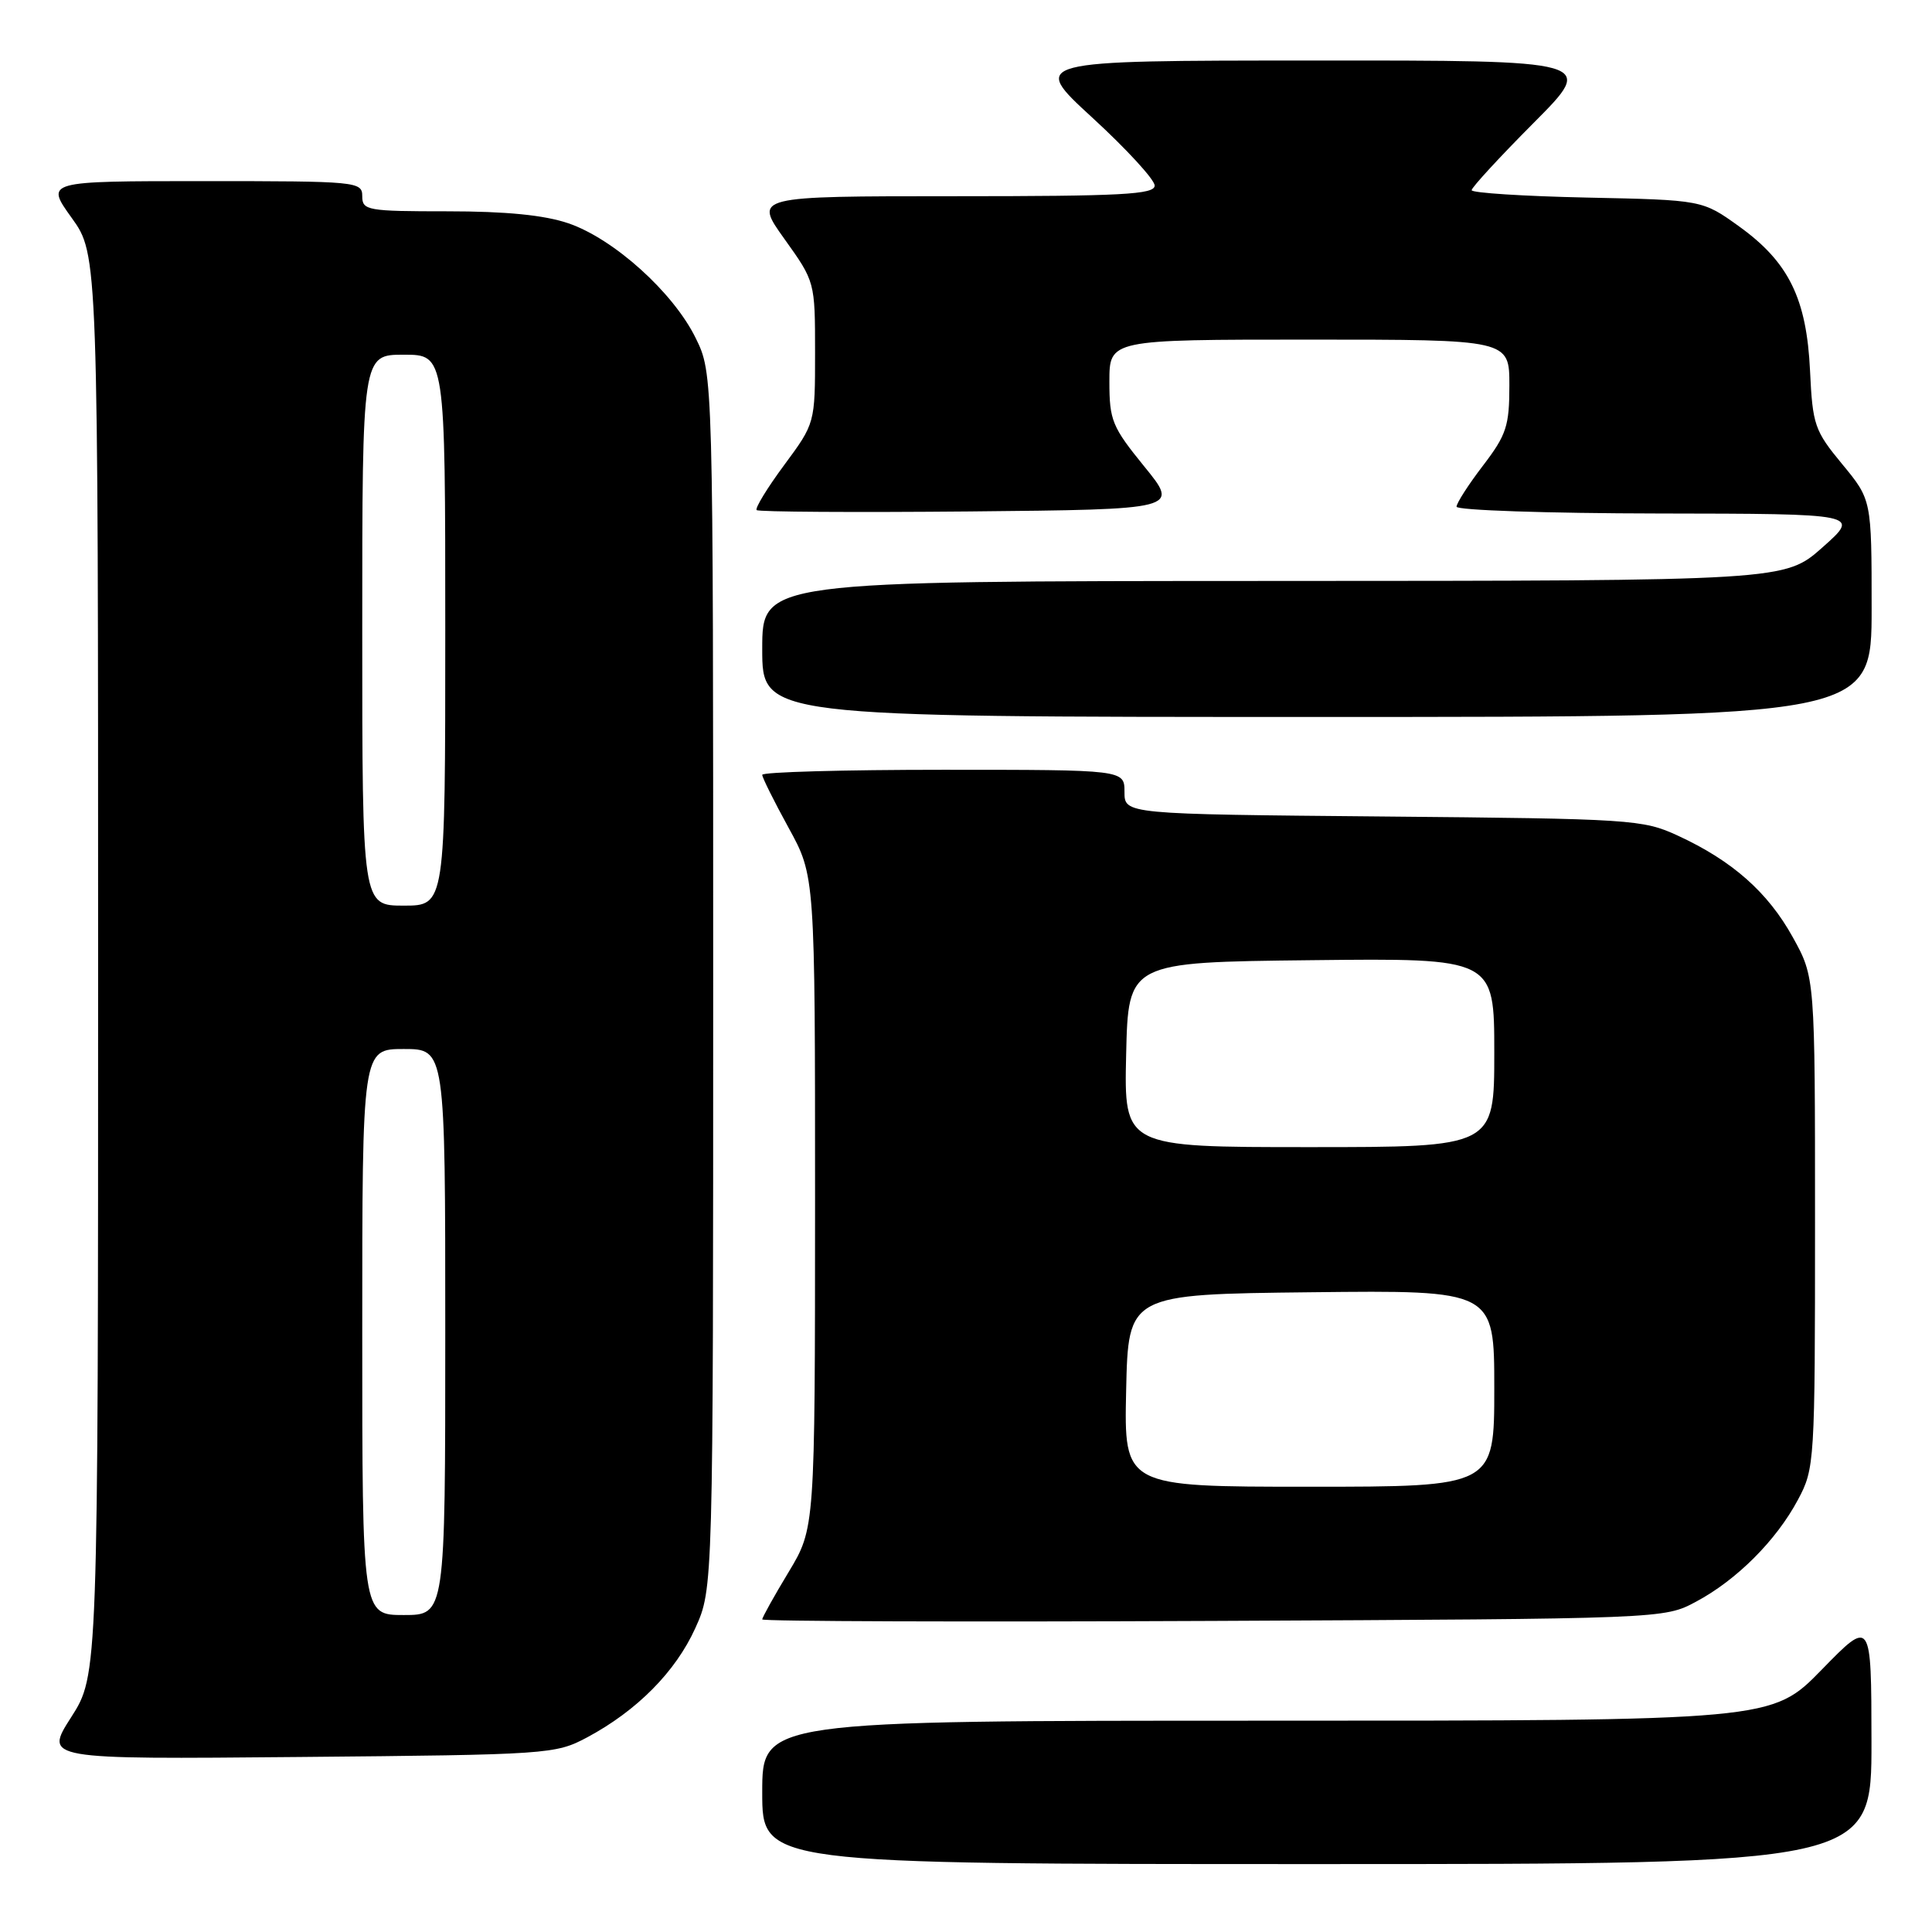 <?xml version="1.0" encoding="UTF-8" standalone="no"?>
<!DOCTYPE svg PUBLIC "-//W3C//DTD SVG 1.1//EN" "http://www.w3.org/Graphics/SVG/1.1/DTD/svg11.dtd" >
<svg xmlns="http://www.w3.org/2000/svg" xmlns:xlink="http://www.w3.org/1999/xlink" version="1.1" viewBox="0 0 256 256">
 <g >
 <path fill="currentColor"
d=" M 247.98 230.75 C 247.96 214.50 247.96 214.50 241.38 221.25 C 234.79 228.00 234.79 228.00 167.89 228.00 C 101.00 228.00 101.00 228.00 101.00 237.50 C 101.00 247.00 101.00 247.00 174.50 247.00 C 248.00 247.00 248.00 247.00 247.98 230.75 Z  M 77.80 230.21 C 84.40 226.68 89.52 221.51 92.13 215.74 C 94.50 210.50 94.50 210.50 94.50 130.00 C 94.50 49.50 94.50 49.50 92.17 44.77 C 89.20 38.73 81.32 31.64 75.32 29.59 C 72.13 28.50 67.05 28.00 59.32 28.00 C 48.67 28.00 48.00 27.88 48.00 26.00 C 48.00 24.06 47.33 24.00 27.00 24.00 C 6.00 24.00 6.00 24.00 9.50 28.87 C 13.00 33.74 13.00 33.74 13.00 127.85 C 13.00 221.96 13.00 221.96 9.43 227.54 C 5.86 233.12 5.86 233.12 39.68 232.81 C 72.73 232.51 73.60 232.45 77.80 230.21 Z  M 224.72 212.24 C 230.11 209.37 235.37 204.11 238.24 198.72 C 240.45 194.59 240.50 193.82 240.50 162.00 C 240.50 129.50 240.50 129.50 237.55 124.18 C 234.26 118.23 229.53 114.05 222.33 110.73 C 217.68 108.58 216.22 108.49 183.25 108.19 C 149.00 107.88 149.00 107.88 149.00 104.94 C 149.00 102.00 149.00 102.00 125.00 102.00 C 111.80 102.00 101.00 102.30 101.00 102.67 C 101.00 103.03 102.58 106.20 104.50 109.70 C 108.00 116.07 108.00 116.07 108.00 159.28 C 107.99 202.50 107.99 202.50 104.50 208.30 C 102.57 211.49 101.00 214.32 101.00 214.58 C 101.00 214.84 127.89 214.93 160.75 214.78 C 220.50 214.50 220.50 214.50 224.72 212.24 Z  M 248.00 80.61 C 248.00 66.22 248.00 66.22 244.10 61.50 C 240.44 57.07 240.18 56.32 239.84 49.14 C 239.39 39.57 237.02 34.73 230.44 30.00 C 225.57 26.50 225.57 26.50 210.29 26.18 C 201.88 26.00 195.00 25.56 195.00 25.20 C 195.00 24.84 198.70 20.82 203.23 16.27 C 211.46 8.00 211.46 8.00 173.98 8.02 C 136.50 8.03 136.50 8.03 144.75 15.60 C 149.29 19.77 153.00 23.81 153.00 24.59 C 153.00 25.77 148.67 26.00 126.44 26.00 C 99.89 26.00 99.89 26.00 103.94 31.66 C 107.99 37.32 108.00 37.34 108.00 46.71 C 108.00 56.09 108.00 56.09 103.91 61.62 C 101.66 64.66 100.02 67.35 100.26 67.59 C 100.50 67.83 113.20 67.91 128.48 67.77 C 156.26 67.50 156.26 67.50 151.63 61.82 C 147.36 56.57 147.00 55.70 147.00 50.57 C 147.00 45.00 147.00 45.00 173.50 45.00 C 200.00 45.00 200.00 45.00 200.00 51.06 C 200.00 56.45 199.61 57.63 196.50 61.70 C 194.57 64.22 193.00 66.67 193.00 67.14 C 193.00 67.61 205.04 68.02 219.75 68.04 C 246.50 68.08 246.50 68.08 241.50 72.52 C 236.50 76.96 236.50 76.96 168.75 76.98 C 101.00 77.00 101.00 77.00 101.00 86.00 C 101.00 95.00 101.00 95.00 174.50 95.00 C 248.00 95.00 248.00 95.00 248.00 80.61 Z  M 48.00 176.50 C 48.00 139.00 48.00 139.00 53.50 139.00 C 59.00 139.00 59.00 139.00 59.00 176.50 C 59.00 214.00 59.00 214.00 53.50 214.00 C 48.00 214.00 48.00 214.00 48.00 176.50 Z  M 48.00 83.50 C 48.00 47.00 48.00 47.00 53.50 47.00 C 59.00 47.00 59.00 47.00 59.00 83.50 C 59.00 120.00 59.00 120.00 53.50 120.00 C 48.00 120.00 48.00 120.00 48.00 83.50 Z  M 149.22 184.25 C 149.50 171.50 149.50 171.50 173.75 171.23 C 198.00 170.96 198.00 170.96 198.00 183.98 C 198.00 197.00 198.00 197.00 173.47 197.00 C 148.94 197.00 148.94 197.00 149.22 184.25 Z  M 149.22 139.75 C 149.50 127.50 149.50 127.50 173.75 127.23 C 198.00 126.96 198.00 126.96 198.00 139.48 C 198.00 152.00 198.00 152.00 173.47 152.00 C 148.94 152.00 148.94 152.00 149.22 139.75 Z "/>
</g>
</svg>